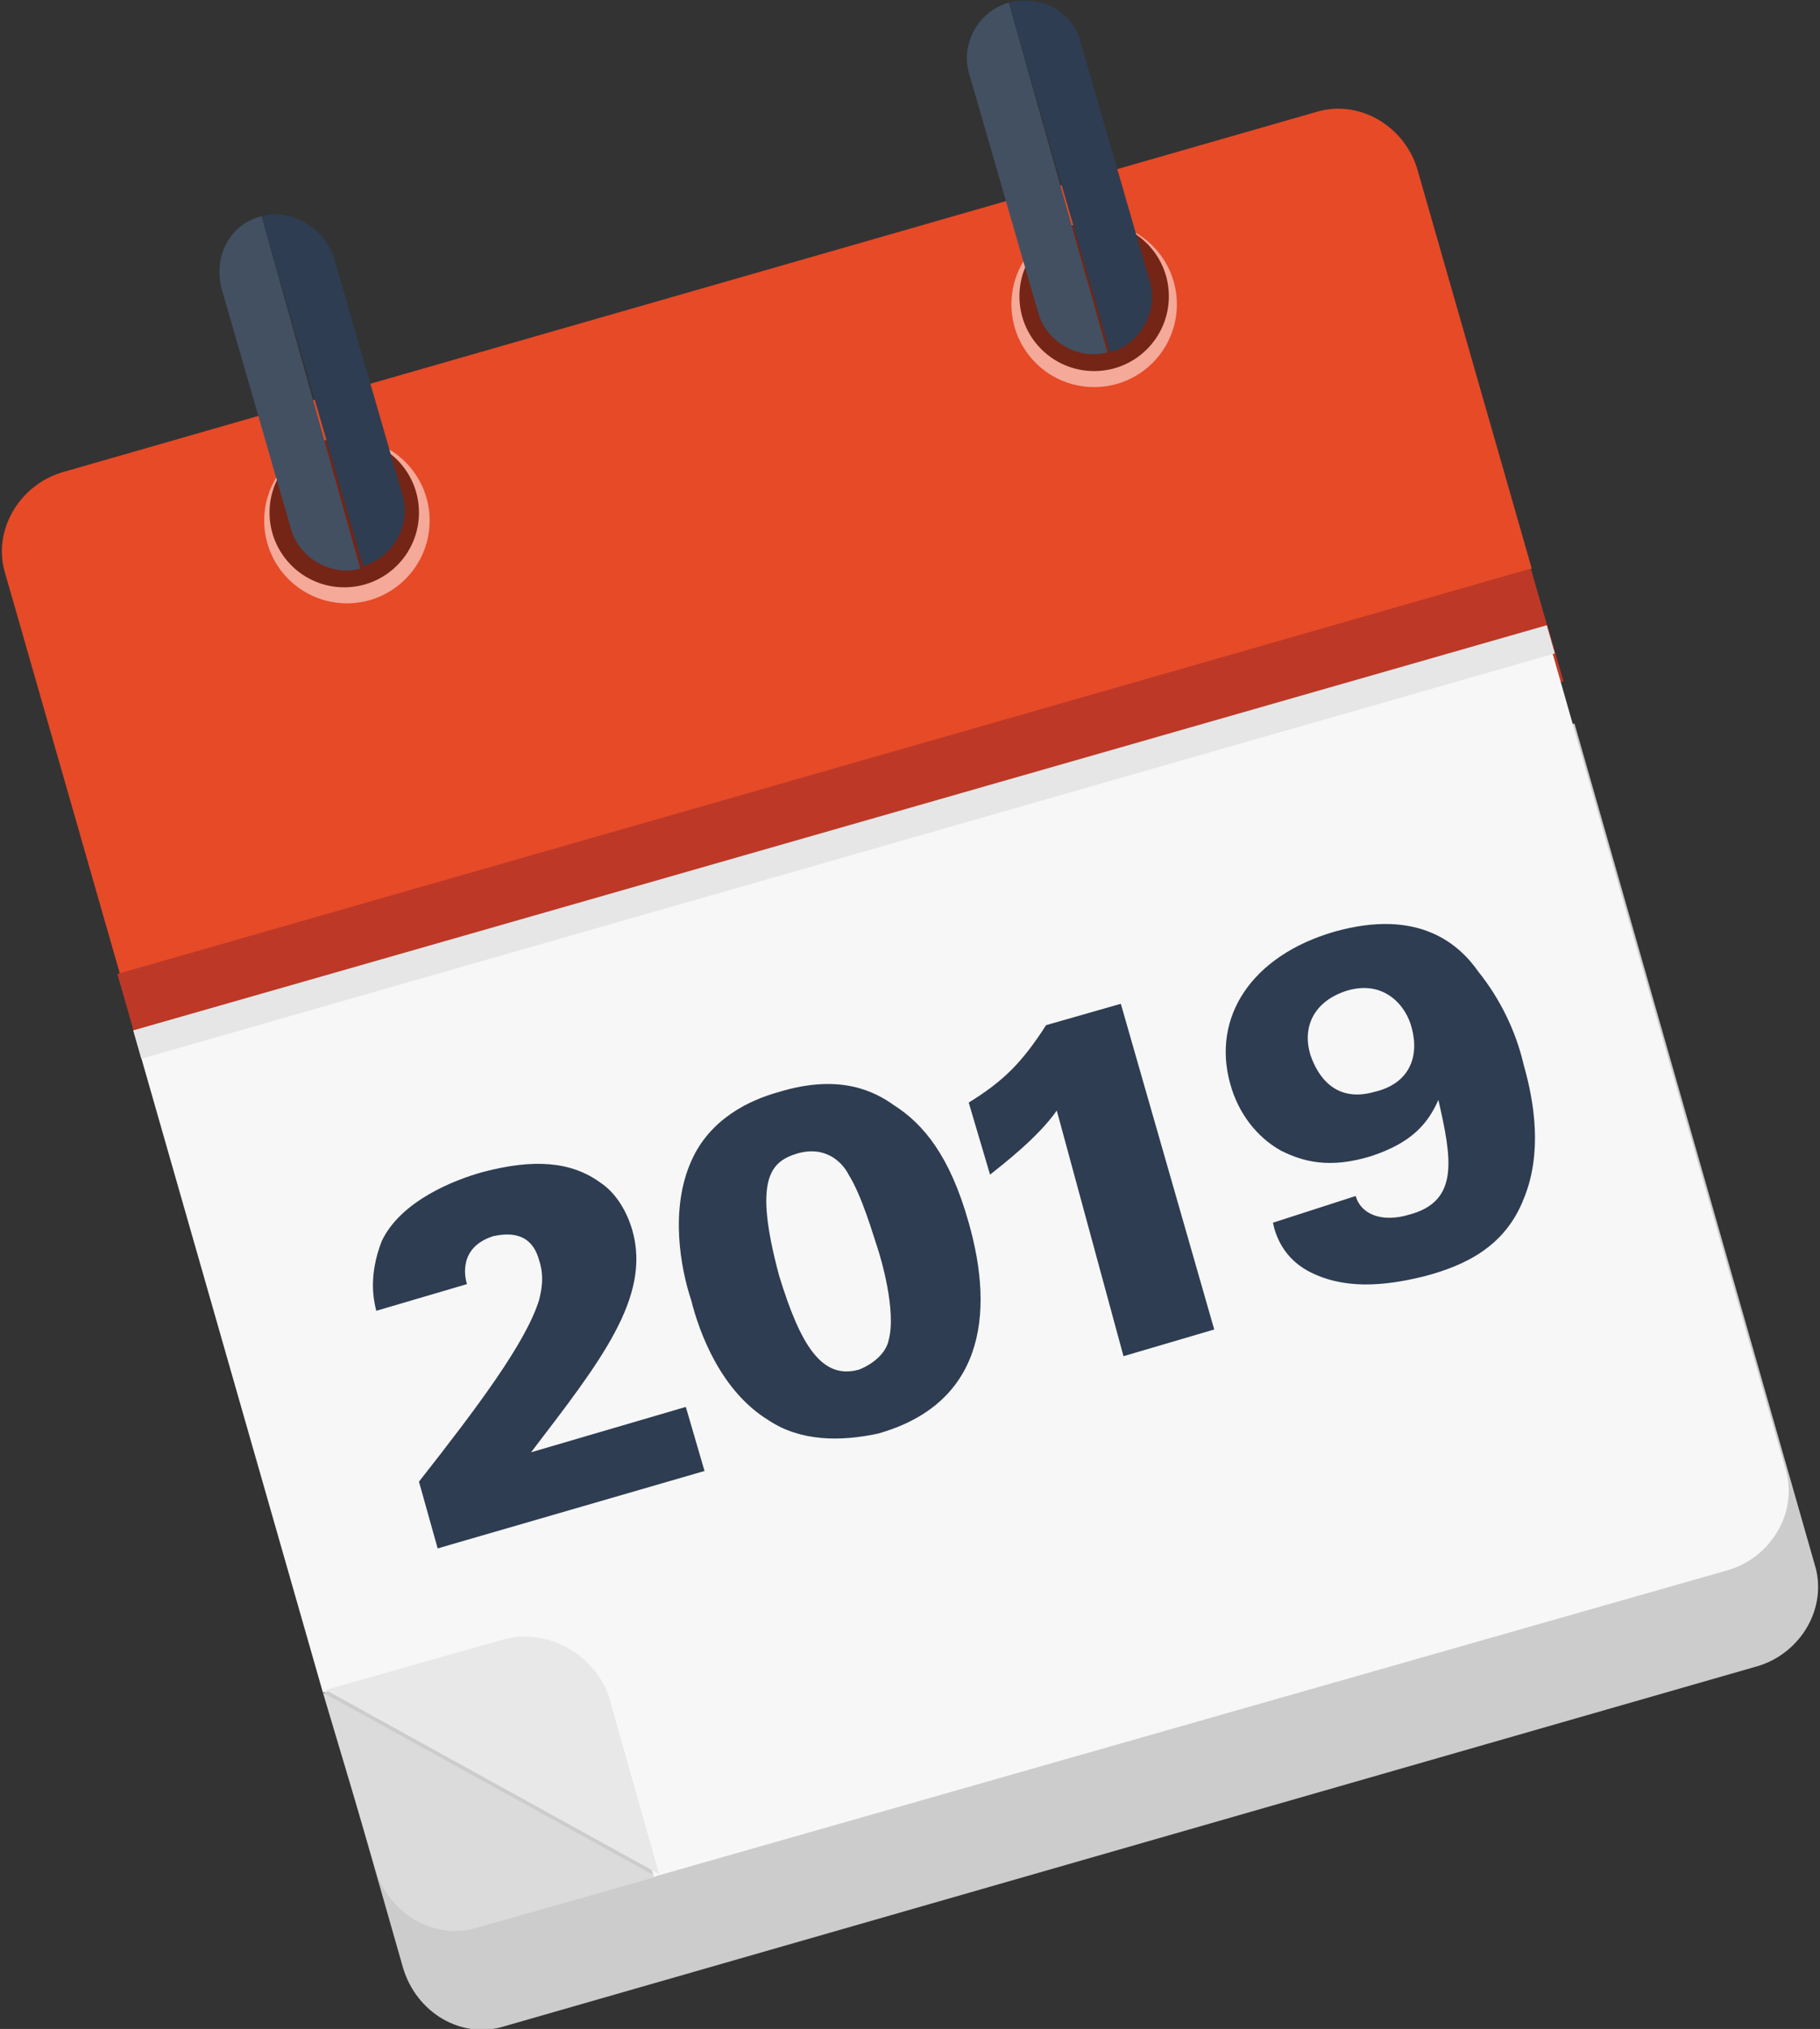 <svg id="Layer_1" xmlns="http://www.w3.org/2000/svg" viewBox="0 0 68.2 76" preserveAspectRatio="xMinYMin slice"><rect x="0" y="0" width="68.2" height="76" fill="#333333" stroke="none"/><path fill="#CCC" d="M18.9 75.9l47-13.5c1.6-.5 2.6-2.2 2.1-3.8l-9-31.5L6.1 42.2l9 31.5c.5 1.7 2.2 2.7 3.8 2.2z"/><path fill="#E64A27" d="M53.1 6.3c-.5-1.6-2.2-2.6-3.8-2.1l-47 13.5c-1.6.5-2.6 2.2-2.1 3.8l4.3 15 52.9-15.2-4.3-15z"/><path transform="rotate(74.008 31.192 29.94)" fill="#BE3827" d="M30.1 2.4h2.2v55.1h-2.2z"/><path transform="rotate(74.008 31.797 32.052)" fill="#BE3827" d="M30.7 4.5h2.2v55.1h-2.2z"/><path fill="#DBDBDB" d="M14.1 70.1c.5 1.6 2.2 2.6 3.8 2.1l6.7-1.9-12.5-6.9 2 6.7z"/><path fill="#F7F7F7" d="M5 38.6l7.1 24.8 6.7-1.9c1.6-.5 3.3.5 3.8 2.1l1.9 6.7 40.3-11.5c1.6-.5 2.6-2.2 2.1-3.8l-9-31.5L5 38.6z"/><path fill="#E8E8E8" d="M18.9 61.4l-6.7 1.9 12.5 6.9-1.9-6.7c-.6-1.6-2.3-2.5-3.9-2.1z"/><path transform="rotate(74.008 31.647 31.53)" fill="#E6E6E6" d="M31.1 4h1.1v55.1h-1.1z"/><circle fill="#F4A999" cx="41" cy="11.4" r="3.1"/><circle fill="#F4A999" cx="13" cy="19.5" r="3.1"/><circle fill="#742516" cx="41" cy="11.1" r="2.8"/><path fill="#2E3D51" d="M37.8.1l3.8 13.1c1.1-.3 1.8-1.5 1.5-2.6l-2.6-9C40.2.4 39-.2 37.8.1zM37.8.1c-1.1.3-1.8 1.5-1.5 2.6l2.6 9c.3 1.1 1.5 1.8 2.6 1.5L37.8.1z"/><path opacity=".1" fill="#FFF" d="M37.8.1c-1.1.3-1.8 1.5-1.5 2.6l2.6 9c.3 1.1 1.5 1.8 2.6 1.5L37.8.1z"/><g><circle fill="#742516" cx="12.9" cy="19.2" r="2.8"/></g><g><path fill="#2E3D51" d="M9.8 8.1l3.8 13.1c1.1-.3 1.8-1.5 1.5-2.6l-2.6-9c-.4-1.1-1.6-1.8-2.7-1.5zM9.8 8.1c-1.2.3-1.8 1.5-1.5 2.7l2.6 9c.3 1.1 1.5 1.8 2.6 1.5L9.8 8.1z"/><path opacity=".1" fill="#FFF" d="M9.8 8.1c-1.2.3-1.8 1.5-1.5 2.7l2.6 9c.3 1.1 1.5 1.8 2.6 1.5L9.8 8.1z"/></g><g fill="#2E3D51"><path d="M15.7 55.5c2.2-2.8 4-5.2 4.5-6.8.1-.4.2-.9 0-1.5-.3-1.1-1.2-1-1.7-.9-1.3.4-1.1 1.5-1 1.8l-3.4 1c-.1-.4-.3-1.3.2-2.6.7-1.5 2.7-2.3 3.8-2.6 1.9-.5 3.3-.4 4.4.4.6.4 1 1.1 1.2 1.8.7 2.5-1.2 4.9-3.8 8.3l5.8-1.7.7 2.4-10 2.9-.7-2.5zM25.9 43.5c.7-1.6 2.2-2.3 3.3-2.6 2.3-.7 3.6 0 4.3.5 1.1.7 2.1 1.9 2.8 4.4 1 3.5.5 6.8-3.4 7.9-1.4.3-2.9.3-4.1-.5-1.8-1.1-2.6-3.3-2.9-4.5-.4-1.2-.8-3.4 0-5.2zm6.3 7.8c.5-.2 1-.6 1.1-1.1.3-1.1-.3-3.1-.4-3.4-.2-.6-.6-2-1.1-2.8-.2-.4-.8-1.1-1.9-.8-1 .3-1.7.9-.7 4.6.8 2.6 1.6 3.9 3 3.5zM39.6 41.6c-.7 1-2 2-2.5 2.4l-.8-2.7c1.3-.8 2-1.5 2.9-2.9l2.8-.8 3.5 12.2-3.4 1-2.5-9.2zM50.8 44.8c.2.7 1 1 2 .7 1.9-.5 1.6-2.1 1.1-4.3-.4.9-1 1.6-2.5 2.1-1.6.5-2.6.2-3.4-.2-.9-.5-1.6-1.4-1.9-2.5-.7-2.5.8-4.8 3.9-5.7 3.2-.9 4.7.5 5.4 1.5.8 1 1.4 2.2 1.7 3.5.4 1.4.7 3.3 0 5-.7 1.8-2.2 2.5-3.7 2.9-1.6.4-3.1.5-4.4-.2-.9-.5-1.2-1.3-1.3-1.8l3.1-1zm2.1-6.3c-.2-.8-1-1.8-2.4-1.4-1.3.4-1.7 1.4-1.4 2.4.3.9 1 1.8 2.4 1.4 1.3-.3 1.7-1.3 1.4-2.4z"/></g></svg>